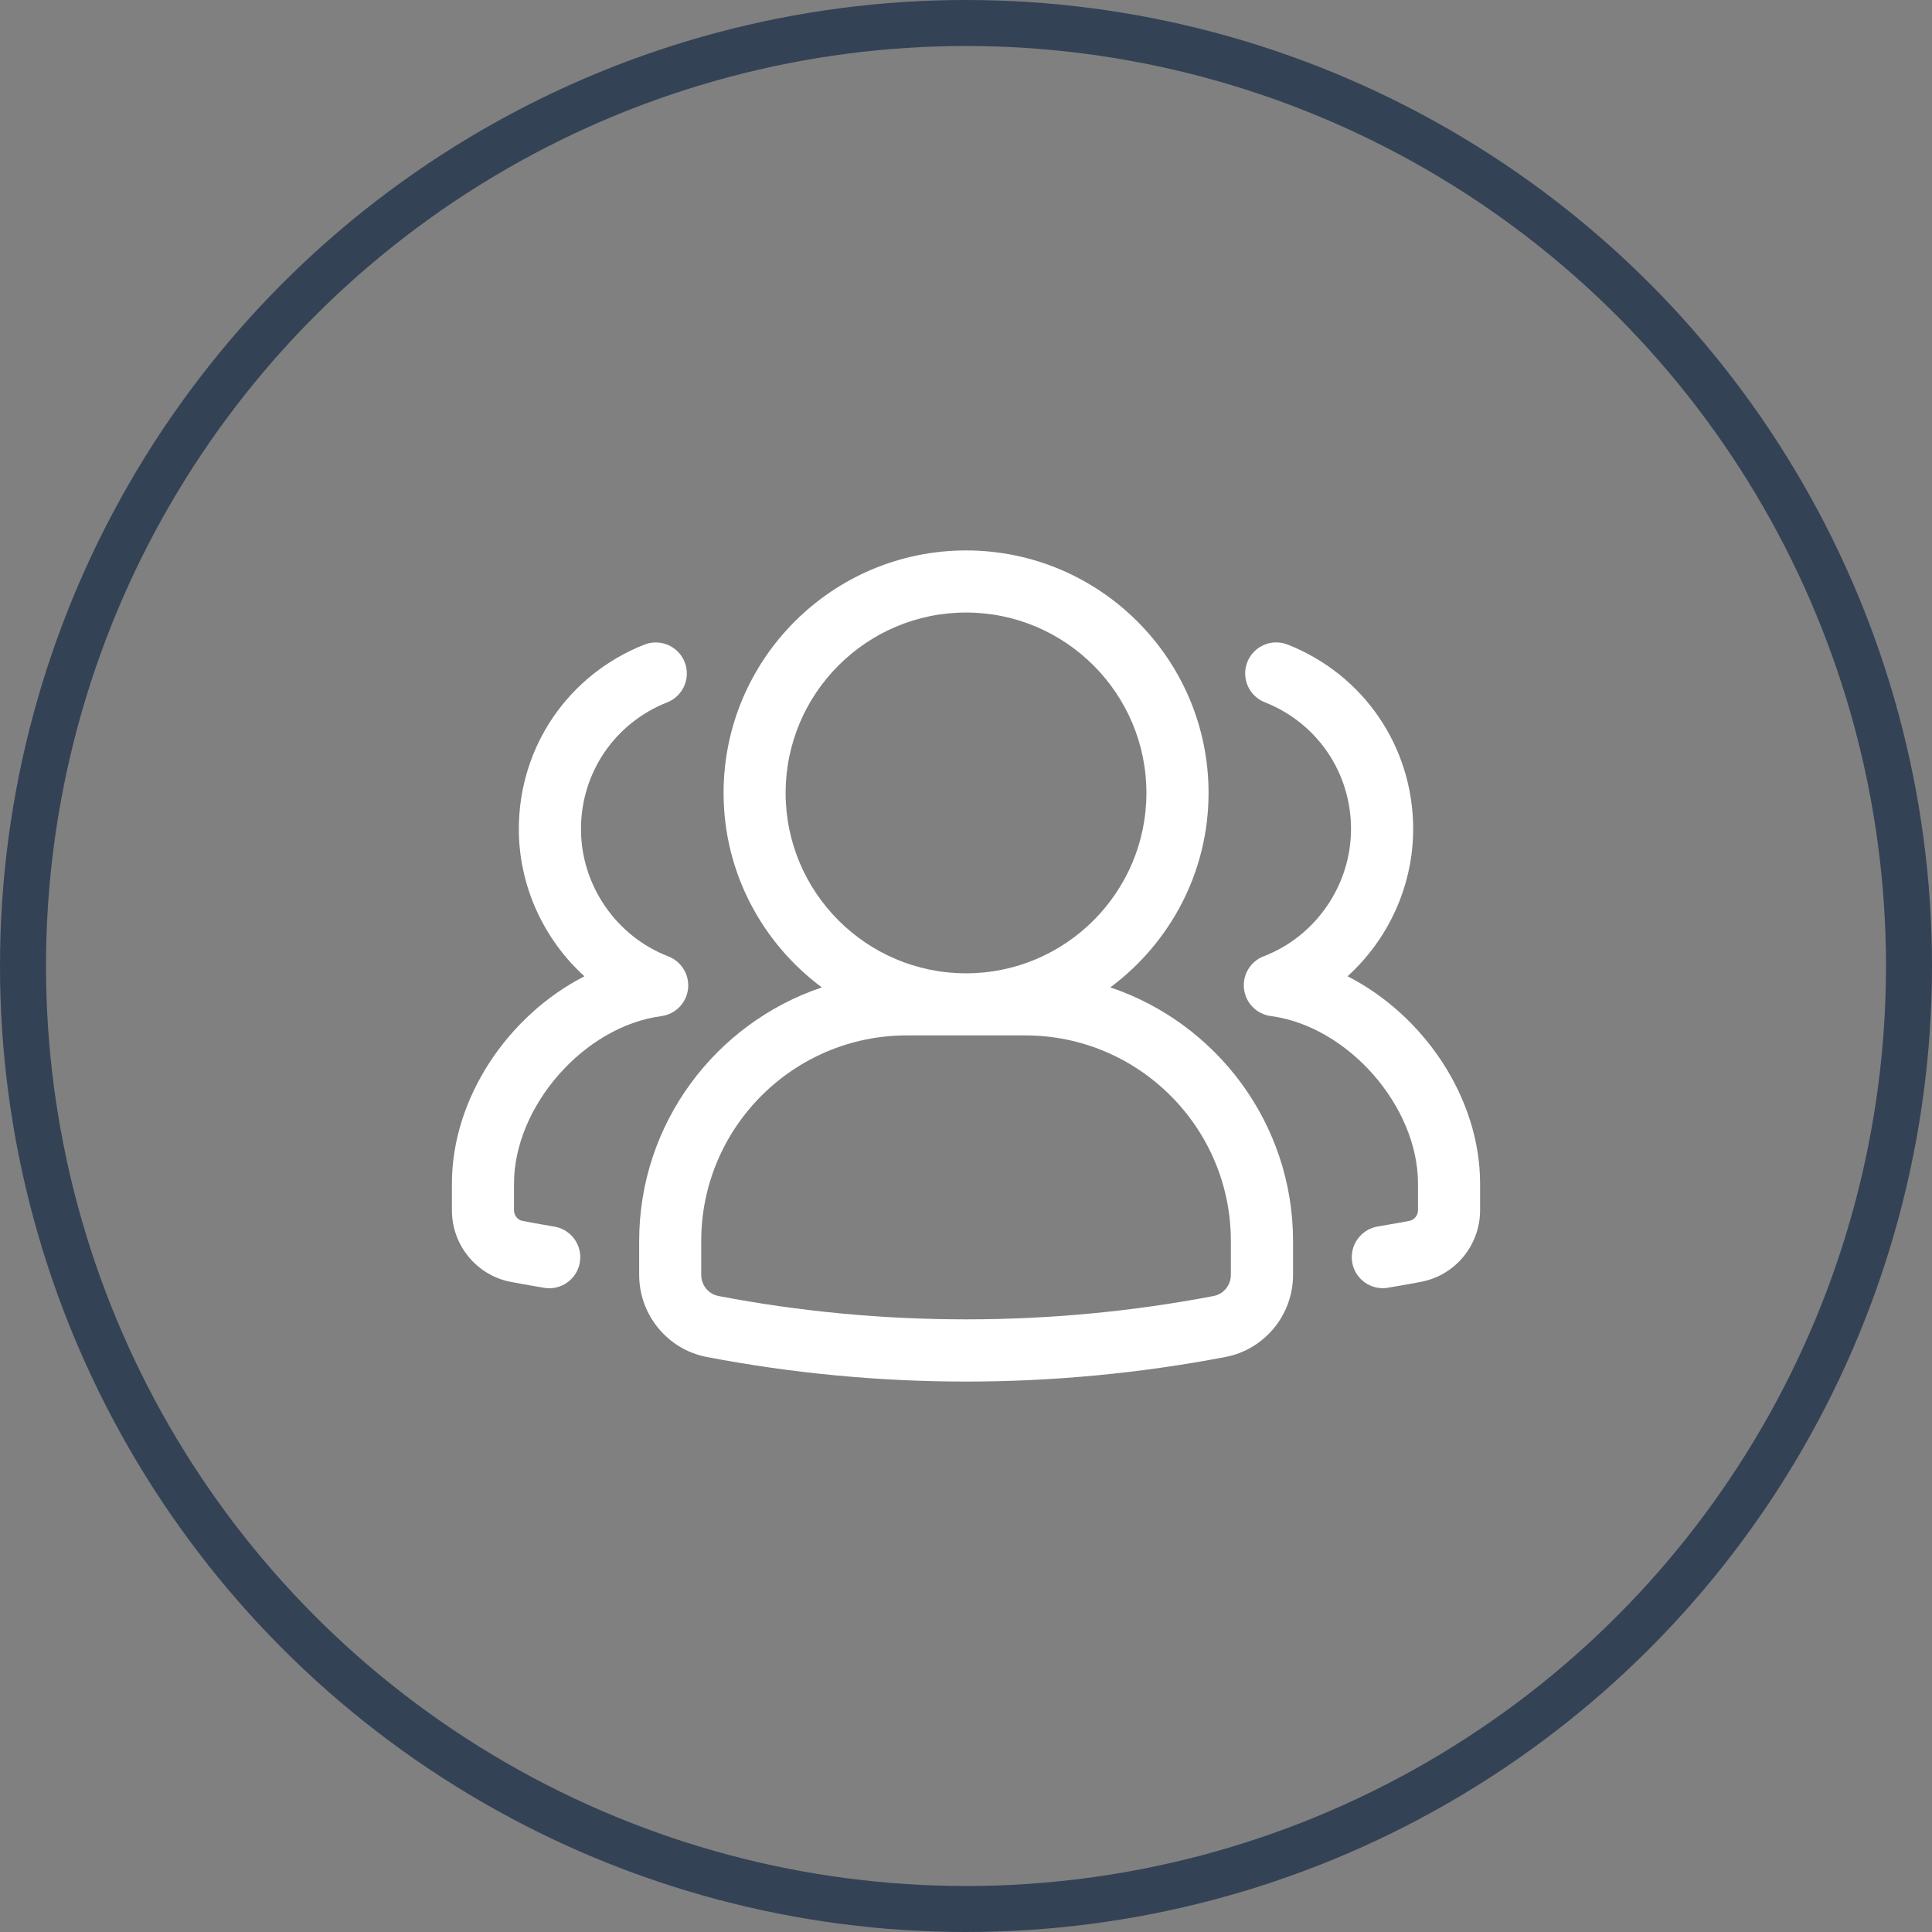 <svg width="42" height="42" viewBox="0 0 42 42" fill="none" xmlns="http://www.w3.org/2000/svg">
<rect x="0" y="0" width="42" height="42" fill="#808080" stroke="none"/>
<circle cx="21" cy="21" r="20.5" transform="matrix(-1 0 0 1 42 0)" stroke="#344256"/>
<path d="M24.137 21.465C25.43 20.504 26.273 18.969 26.273 17.238C26.273 14.331 23.909 11.966 21.002 11.966C18.095 11.966 15.73 14.331 15.73 17.238C15.73 18.969 16.573 20.504 17.866 21.465C15.561 22.24 13.895 24.417 13.895 26.979V27.714C13.895 28.585 14.513 29.337 15.366 29.5C17.219 29.855 19.115 30.034 21.002 30.034C22.889 30.034 24.785 29.854 26.639 29.5C27.491 29.337 28.11 28.585 28.11 27.714V26.979C28.108 24.417 26.441 22.24 24.137 21.465ZM17.079 17.238C17.079 15.075 18.838 13.316 21.001 13.316C23.163 13.316 24.922 15.075 24.922 17.238C24.922 19.4 23.163 21.159 21.001 21.159C18.838 21.159 17.079 19.401 17.079 17.238ZM26.758 27.714C26.758 27.939 26.6 28.133 26.384 28.174C22.844 28.851 19.157 28.851 15.619 28.174C15.401 28.132 15.244 27.939 15.244 27.714V26.979C15.244 24.514 17.248 22.509 19.712 22.509H22.289C24.753 22.509 26.758 24.514 26.758 26.979V27.714Z" fill="white"/>
<path d="M29.295 21.223C30.182 20.418 30.721 19.257 30.721 18.022C30.721 16.24 29.649 14.666 27.991 14.012C27.646 13.876 27.253 14.045 27.116 14.392C26.979 14.739 27.149 15.131 27.496 15.267C28.635 15.716 29.37 16.798 29.37 18.021C29.37 19.24 28.607 20.352 27.471 20.789C27.183 20.9 27.007 21.192 27.044 21.498C27.08 21.805 27.32 22.047 27.625 22.088C29.3 22.309 30.826 24.046 30.826 25.731V26.309C30.826 26.419 30.748 26.519 30.642 26.54C30.509 26.566 30.371 26.59 30.228 26.615L29.94 26.665C29.574 26.732 29.331 27.083 29.397 27.45C29.456 27.776 29.74 28.004 30.06 28.004C30.101 28.004 30.141 28 30.182 27.992L30.456 27.945C30.611 27.918 30.762 27.892 30.904 27.863C31.641 27.719 32.176 27.065 32.176 26.309V25.731C32.176 23.87 30.957 22.073 29.295 21.223Z" fill="white"/>
<path d="M12.06 26.667L11.772 26.617C11.63 26.592 11.492 26.569 11.357 26.541C11.253 26.521 11.174 26.422 11.174 26.311V25.733C11.174 24.048 12.7 22.311 14.375 22.09C14.681 22.049 14.921 21.807 14.957 21.5C14.993 21.194 14.816 20.902 14.529 20.791C13.393 20.354 12.63 19.241 12.63 18.023C12.63 16.799 13.365 15.718 14.504 15.269C14.851 15.132 15.021 14.74 14.884 14.393C14.747 14.046 14.354 13.877 14.009 14.013C12.351 14.667 11.279 16.241 11.279 18.023C11.279 19.258 11.819 20.419 12.705 21.224C11.044 22.073 9.824 23.871 9.824 25.733V26.311C9.824 27.067 10.36 27.721 11.094 27.865C11.238 27.894 11.389 27.919 11.544 27.947L11.819 27.994C11.86 28.002 11.899 28.006 11.94 28.006C12.26 28.006 12.544 27.777 12.604 27.451C12.671 27.085 12.427 26.734 12.06 26.667Z" fill="white"/>
</svg>
